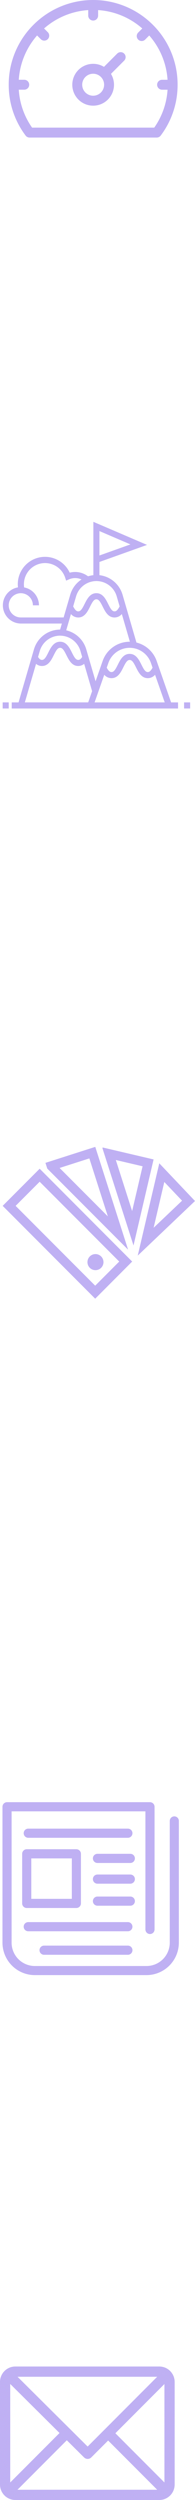 <svg xmlns="http://www.w3.org/2000/svg" width="32.246" height="412" viewBox="0 0 32.246 412">
  <g id="Group_513" data-name="Group 513" transform="translate(0)">
    <g id="speedometer_2_" data-name="speedometer (2)" transform="translate(1.441)">
      <g id="Group_504" data-name="Group 504">
        <g id="Group_503" data-name="Group 503">
          <path id="Path_231" data-name="Path 231" d="M23.838,4.09a13.964,13.964,0,0,0-19.748,0h0A13.873,13.873,0,0,0,0,13.964H0a13.845,13.845,0,0,0,2.793,8.379.818.818,0,0,0,.654.327H24.481a.818.818,0,0,0,.654-.327,13.846,13.846,0,0,0,2.792-8.379h0A13.873,13.873,0,0,0,23.838,4.09Zm.226,16.943H3.864a12.192,12.192,0,0,1-2.2-6.251h.908a.818.818,0,0,0,0-1.636H1.664a12.276,12.276,0,0,1,3.028-7.3l.637.637A.818.818,0,0,0,6.486,5.329l-.637-.637a12.276,12.276,0,0,1,7.3-3.028v.907a.818.818,0,0,0,1.636,0V1.664a12.276,12.276,0,0,1,7.3,3.028l-.637.637A.818.818,0,1,0,22.6,6.486l.637-.637a12.276,12.276,0,0,1,3.028,7.3h-.907a.818.818,0,0,0,0,1.636h.908A12.194,12.194,0,0,1,24.064,21.033Z" transform="translate(0)" fill="#bfb0f3"/>
        </g>
      </g>
      <g id="Group_508" data-name="Group 508" transform="translate(10.517 8.595)">
        <g id="Group_507" data-name="Group 507">
          <path id="Path_233" data-name="Path 233" d="M201.375,157.815a.818.818,0,0,0-1.157,0L198.035,160a3.449,3.449,0,1,0,1.157,1.157l2.183-2.183A.818.818,0,0,0,201.375,157.815Zm-5.129,6.94a1.811,1.811,0,1,1,1.811-1.811A1.813,1.813,0,0,1,196.246,164.755Z" transform="translate(-192.799 -157.576)" fill="#bfb0f3"/>
        </g>
      </g>
    </g>
    <g id="Group_509" data-name="Group 509" transform="translate(0.441 86)">
      <g id="mountain-peak">
        <path id="Path_12" data-name="Path 12" d="M480,476.137h1v1h-1Zm0,0" transform="translate(-450 -446.379)" fill="#bfb0f3"/>
        <path id="Path_13" data-name="Path 13" d="M0,476.137H1v1H0Zm0,0" transform="translate(0 -446.379)" fill="#bfb0f3"/>
        <path id="Path_14" data-name="Path 14" d="M25.462,22.925a4.735,4.735,0,0,0-3.339-3.03L19.82,12A4.524,4.524,0,0,0,16,8.79V6.611L23.867,3.8,15,0V8.79a4.454,4.454,0,0,0-.882.19,3.533,3.533,0,0,0-3.031-.6A4.5,4.5,0,0,0,2.534,10.8,3,3,0,0,0,3,16.758H9.791l-.292,1A4.523,4.523,0,0,0,5.18,21l-2.555,8.76H1.5v1H29v-1H27.854ZM16,1.517l5.132,2.2L16,5.549ZM16.8,25.2a1.586,1.586,0,0,0,1.2.56c1.058,0,1.552-.985,1.947-1.777.38-.761.641-1.223,1.052-1.223s.673.462,1.053,1.223c.4.792.889,1.777,1.948,1.777a1.59,1.59,0,0,0,1.2-.562l1.6,4.562H15.2Zm7.718-1.944.272.779c-.293.522-.518.725-.793.725-.412,0-.673-.463-1.053-1.224-.4-.792-.889-1.776-1.948-1.776s-1.552.985-1.948,1.776c-.38.761-.641,1.224-1.052,1.224-.274,0-.5-.2-.79-.722l.273-.782a3.729,3.729,0,0,1,7.039,0ZM21,19.758a4.735,4.735,0,0,0-4.463,3.166l-1.175,3.358L13.82,21a4.527,4.527,0,0,0-3.313-3.122l.784-2.687a1.585,1.585,0,0,0,1.206.57c1.058,0,1.552-.985,1.947-1.777.38-.761.641-1.223,1.052-1.223s.673.462,1.053,1.223c.4.792.889,1.777,1.948,1.777a1.592,1.592,0,0,0,1.209-.572l1.334,4.574-.042,0Zm-2.14-7.48.484,1.659c-.324.6-.555.821-.845.821-.412,0-.673-.463-1.053-1.224-.4-.792-.889-1.776-1.948-1.776s-1.552.985-1.948,1.776c-.38.761-.641,1.224-1.052,1.224-.29,0-.52-.221-.842-.818l.485-1.662a3.5,3.5,0,0,1,6.72,0ZM3,15.758a2,2,0,1,1,2-2H6a3,3,0,0,0-2.451-2.948,3.5,3.5,0,0,1,6.775-1.645l.172.522.5-.22a2.529,2.529,0,0,1,2.048.027A4.5,4.5,0,0,0,11.18,12l-1.1,3.76Zm6.5,3a3.518,3.518,0,0,1,3.36,2.52l.289.992c-.278.422-.477.488-.651.488-.412,0-.673-.463-1.053-1.224-.4-.792-.889-1.776-1.948-1.776s-1.552.985-1.948,1.776c-.38.761-.641,1.224-1.052,1.224-.173,0-.371-.066-.647-.485l.29-1a3.518,3.518,0,0,1,3.36-2.52ZM5.52,23.4a1.5,1.5,0,0,0,.977.356c1.058,0,1.552-.985,1.947-1.777.38-.761.641-1.223,1.052-1.223s.673.462,1.053,1.223c.4.792.889,1.777,1.948,1.777a1.522,1.522,0,0,0,.979-.362l1.315,4.51-.648,1.852H3.666Zm0,0" transform="translate(0 0)" fill="#bfb0f3"/>
      </g>
      <g id="mountain-peak-2" data-name="mountain-peak">
        <path id="Path_12-2" data-name="Path 12" d="M480,476.137h1v1h-1Zm0,0" transform="translate(-450 -446.379)" fill="#bfb0f3"/>
        <path id="Path_13-2" data-name="Path 13" d="M0,476.137H1v1H0Zm0,0" transform="translate(0 -446.379)" fill="#bfb0f3"/>
        <path id="Path_14-2" data-name="Path 14" d="M25.462,22.925a4.735,4.735,0,0,0-3.339-3.03L19.82,12A4.524,4.524,0,0,0,16,8.79V6.611L23.867,3.8,15,0V8.79a4.454,4.454,0,0,0-.882.19,3.533,3.533,0,0,0-3.031-.6A4.5,4.5,0,0,0,2.534,10.8,3,3,0,0,0,3,16.758H9.791l-.292,1A4.523,4.523,0,0,0,5.18,21l-2.555,8.76H1.5v1H29v-1H27.854ZM16,1.517l5.132,2.2L16,5.549ZM16.8,25.2a1.586,1.586,0,0,0,1.2.56c1.058,0,1.552-.985,1.947-1.777.38-.761.641-1.223,1.052-1.223s.673.462,1.053,1.223c.4.792.889,1.777,1.948,1.777a1.59,1.59,0,0,0,1.2-.562l1.6,4.562H15.2Zm7.718-1.944.272.779c-.293.522-.518.725-.793.725-.412,0-.673-.463-1.053-1.224-.4-.792-.889-1.776-1.948-1.776s-1.552.985-1.948,1.776c-.38.761-.641,1.224-1.052,1.224-.274,0-.5-.2-.79-.722l.273-.782a3.729,3.729,0,0,1,7.039,0ZM21,19.758a4.735,4.735,0,0,0-4.463,3.166l-1.175,3.358L13.82,21a4.527,4.527,0,0,0-3.313-3.122l.784-2.687a1.585,1.585,0,0,0,1.206.57c1.058,0,1.552-.985,1.947-1.777.38-.761.641-1.223,1.052-1.223s.673.462,1.053,1.223c.4.792.889,1.777,1.948,1.777a1.592,1.592,0,0,0,1.209-.572l1.334,4.574-.042,0Zm-2.14-7.48.484,1.659c-.324.6-.555.821-.845.821-.412,0-.673-.463-1.053-1.224-.4-.792-.889-1.776-1.948-1.776s-1.552.985-1.948,1.776c-.38.761-.641,1.224-1.052,1.224-.29,0-.52-.221-.842-.818l.485-1.662a3.5,3.5,0,0,1,6.72,0ZM3,15.758a2,2,0,1,1,2-2H6a3,3,0,0,0-2.451-2.948,3.5,3.5,0,0,1,6.775-1.645l.172.522.5-.22a2.529,2.529,0,0,1,2.048.027A4.5,4.5,0,0,0,11.18,12l-1.1,3.76Zm6.5,3a3.518,3.518,0,0,1,3.36,2.52l.289.992c-.278.422-.477.488-.651.488-.412,0-.673-.463-1.053-1.224-.4-.792-.889-1.776-1.948-1.776s-1.552.985-1.948,1.776c-.38.761-.641,1.224-1.052,1.224-.173,0-.371-.066-.647-.485l.29-1a3.518,3.518,0,0,1,3.36-2.52ZM5.52,23.4a1.5,1.5,0,0,0,.977.356c1.058,0,1.552-.985,1.947-1.777.38-.761.641-1.223,1.052-1.223s.673.462,1.053,1.223c.4.792.889,1.777,1.948,1.777a1.522,1.522,0,0,0,.979-.362l1.315,4.51-.648,1.852H3.666Zm0,0" transform="translate(0 0)" fill="#bfb0f3"/>
      </g>
    </g>
    <g id="catalog" transform="translate(0.441 189)">
      <g id="Group_510" data-name="Group 510">
        <path id="Path_234" data-name="Path 234" d="M275.753,90.58l9.47-9-5.907-6.217Zm7.328-9.052-4.7,4.462,1.767-7.546Z" transform="translate(-253.418 -72.653)" fill="#bfb0f3"/>
        <path id="Path_235" data-name="Path 235" d="M212.193,45.115l-.034-.008-8.392-1.965-.031.131L208.871,59.3Zm-6.245.093,4.424,1.036-1.728,7.379Z" transform="translate(-187.235 -43.039)" fill="#bfb0f3"/>
        <path id="Path_236" data-name="Path 236" d="M87.325,44.509l.3.943L100.973,58.8l.008-.026-5.415-16.9Zm2.342.84,4.918-1.575,3.06,9.554Z" transform="translate(-80.252 -41.869)" fill="#bfb0f3"/>
        <path id="Path_237" data-name="Path 237" d="M21.37,101.745l.045-.046-.024-.024L6.118,86.4l-.015.015L0,92.521l15.3,15.3ZM6.118,88.545,19.273,101.7,15.3,105.675,2.142,92.521Z" transform="translate(0 -82.795)" fill="#bfb0f3"/>
        <path id="Path_238" data-name="Path 238" d="M174.4,260.057a1.326,1.326,0,1,1-1.326,1.326A1.326,1.326,0,0,1,174.4,260.057Z" transform="translate(-159.054 -242.384)" fill="#bfb0f3"/>
      </g>
    </g>
    <g id="newspaper" transform="translate(0.408 297)">
      <g id="Group_511" data-name="Group 511">
        <path id="Path_239" data-name="Path 239" d="M28.418,7.638a.758.758,0,0,0-.756.756v20.06A3.845,3.845,0,0,1,23.82,32.3H5.354a3.845,3.845,0,0,1-3.842-3.842V6.813H23.638V26.274a.756.756,0,0,0,1.512,0V6.057a.758.758,0,0,0-.756-.756H.756A.758.758,0,0,0,0,6.057V28.447A5.357,5.357,0,0,0,5.354,33.8h18.46a5.357,5.357,0,0,0,5.354-5.354V8.393A.749.749,0,0,0,28.418,7.638Z" transform="translate(0 -5.301)" fill="#bfb0f3"/>
        <path id="Path_240" data-name="Path 240" d="M72.932,76.013a.756.756,0,0,0,0-1.512H56.456a.756.756,0,1,0,0,1.512Z" transform="translate(-52.192 -70.143)" fill="#bfb0f3"/>
        <path id="Path_241" data-name="Path 241" d="M72.932,319.1H56.456a.756.756,0,1,0,0,1.512h16.47a.756.756,0,0,0,.006-1.512Z" transform="translate(-52.192 -299.337)" fill="#bfb0f3"/>
        <path id="Path_242" data-name="Path 242" d="M111.818,380.6H97.956a.756.756,0,0,0,0,1.512h13.863a.756.756,0,1,0,0-1.512Z" transform="translate(-91.078 -356.963)" fill="#bfb0f3"/>
        <path id="Path_243" data-name="Path 243" d="M51.7,129.157v8.175a.758.758,0,0,0,.756.756h8.207a.758.758,0,0,0,.756-.756v-8.175a.758.758,0,0,0-.756-.756H52.456A.758.758,0,0,0,51.7,129.157Zm1.512.756h6.7v6.664h-6.7Z" transform="translate(-48.444 -120.648)" fill="#bfb0f3"/>
        <path id="Path_244" data-name="Path 244" d="M243.591,140.4h-5.435a.756.756,0,0,0,0,1.512h5.435a.756.756,0,0,0,0-1.512Z" transform="translate(-222.448 -131.892)" fill="#bfb0f3"/>
        <path id="Path_245" data-name="Path 245" d="M243.591,194.6h-5.435a.756.756,0,1,0,0,1.512h5.435a.756.756,0,1,0,0-1.512Z" transform="translate(-222.448 -182.678)" fill="#bfb0f3"/>
        <path id="Path_246" data-name="Path 246" d="M244.347,252.957a.758.758,0,0,0-.756-.756h-5.435a.756.756,0,0,0,0,1.512h5.435A.754.754,0,0,0,244.347,252.957Z" transform="translate(-222.448 -236.65)" fill="#bfb0f3"/>
      </g>
    </g>
    <g id="email" transform="translate(0 390)">
      <g id="Group_512" data-name="Group 512">
        <path id="Path_247" data-name="Path 247" d="M26.344,61H2.538A2.543,2.543,0,0,0,0,63.538V80.462A2.543,2.543,0,0,0,2.538,83H26.344a2.543,2.543,0,0,0,2.538-2.538V63.538A2.543,2.543,0,0,0,26.344,61Zm-.351,1.692-11.5,11.5L2.9,62.692ZM1.692,80.111V63.881l8.15,8.08Zm1.2,1.2,8.155-8.155L13.9,75.985a.846.846,0,0,0,1.194,0L17.882,73.2l8.111,8.111Zm24.3-1.2L19.079,72l8.111-8.111Z" transform="translate(0 -61)" fill="#bfb0f3"/>
      </g>
    </g>
  </g>
</svg>
